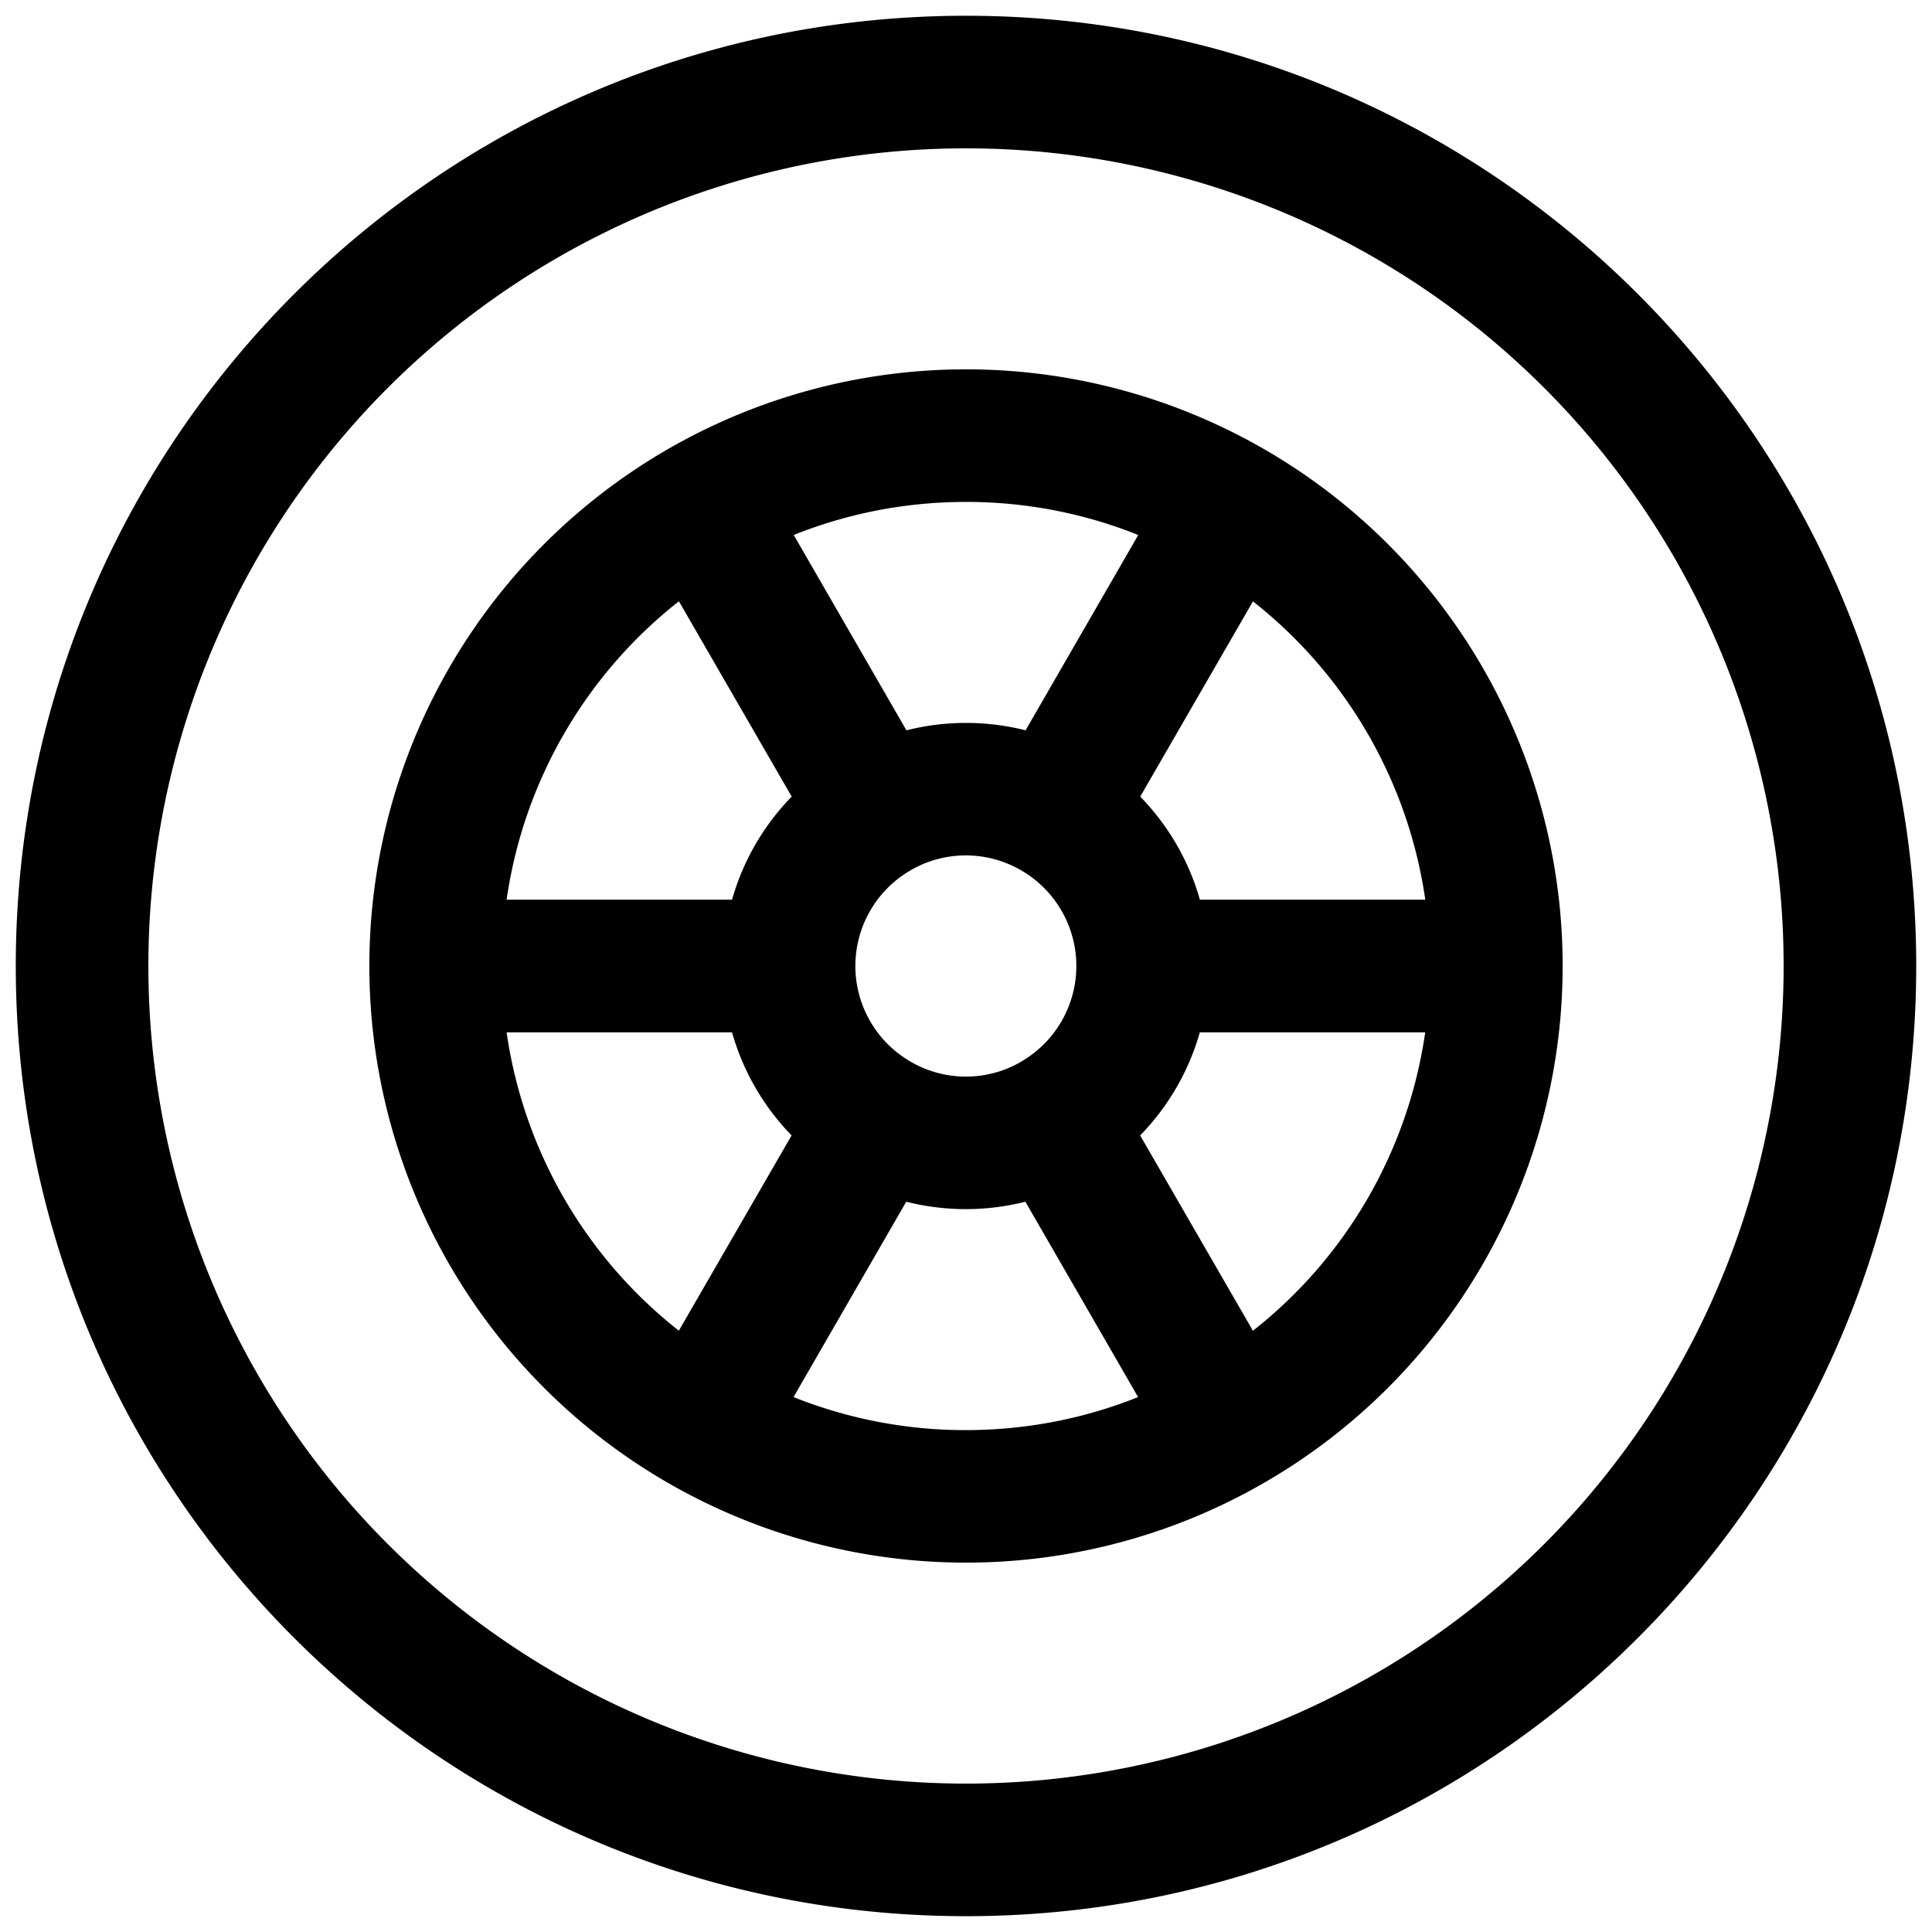 <svg width="102" height="102" viewBox="0 0 102 102" fill="none"><path fill-rule="evenodd" clip-rule="evenodd" d="M51 7.832a43.166 43.166 0 100 86.333 43.166 43.166 0 000-86.333zM.833 50.999C.833 23.293 23.294.832 51 .832c27.706 0 50.167 22.46 50.167 50.167 0 27.706-22.46 50.166-50.167 50.166-27.706 0-50.167-22.46-50.167-50.166zm25.915-3.5h11.9a12.787 12.787 0 013.15-5.442l-5.955-10.313a24.477 24.477 0 00-9.096 15.755zm15.157-19.255l5.95 10.313a12.86 12.86 0 016.29 0l5.95-10.313A24.435 24.435 0 0051 26.499c-3.215 0-6.281.62-9.095 1.745zm24.248 3.5l-5.955 10.313a12.782 12.782 0 013.15 5.442h11.9a24.477 24.477 0 00-9.1-15.75m9.096 22.754h-11.9a12.787 12.787 0 01-3.15 5.442l5.954 10.313a24.476 24.476 0 009.096-15.755zM60.085 73.758l-5.95-10.313a12.852 12.852 0 01-6.29 0l-5.95 10.313a24.423 24.423 0 009.095 1.745c3.215 0 6.286-.62 9.1-1.745m-24.253-3.5l5.955-10.313a12.825 12.825 0 01-3.145-5.442h-11.9a24.476 24.476 0 009.09 15.75M48.13 56.081l-.051-.028-.047-.028a5.833 5.833 0 01-.023-10.038l.07-.038.07-.046a5.805 5.805 0 015.68 0l.083.046.08.047a5.833 5.833 0 01-.047 10.033l-.033.024a5.806 5.806 0 01-5.786.028M19.5 50.999a31.5 31.5 0 1163 0 31.5 31.5 0 01-63 0z" fill="currentColor"/></svg>